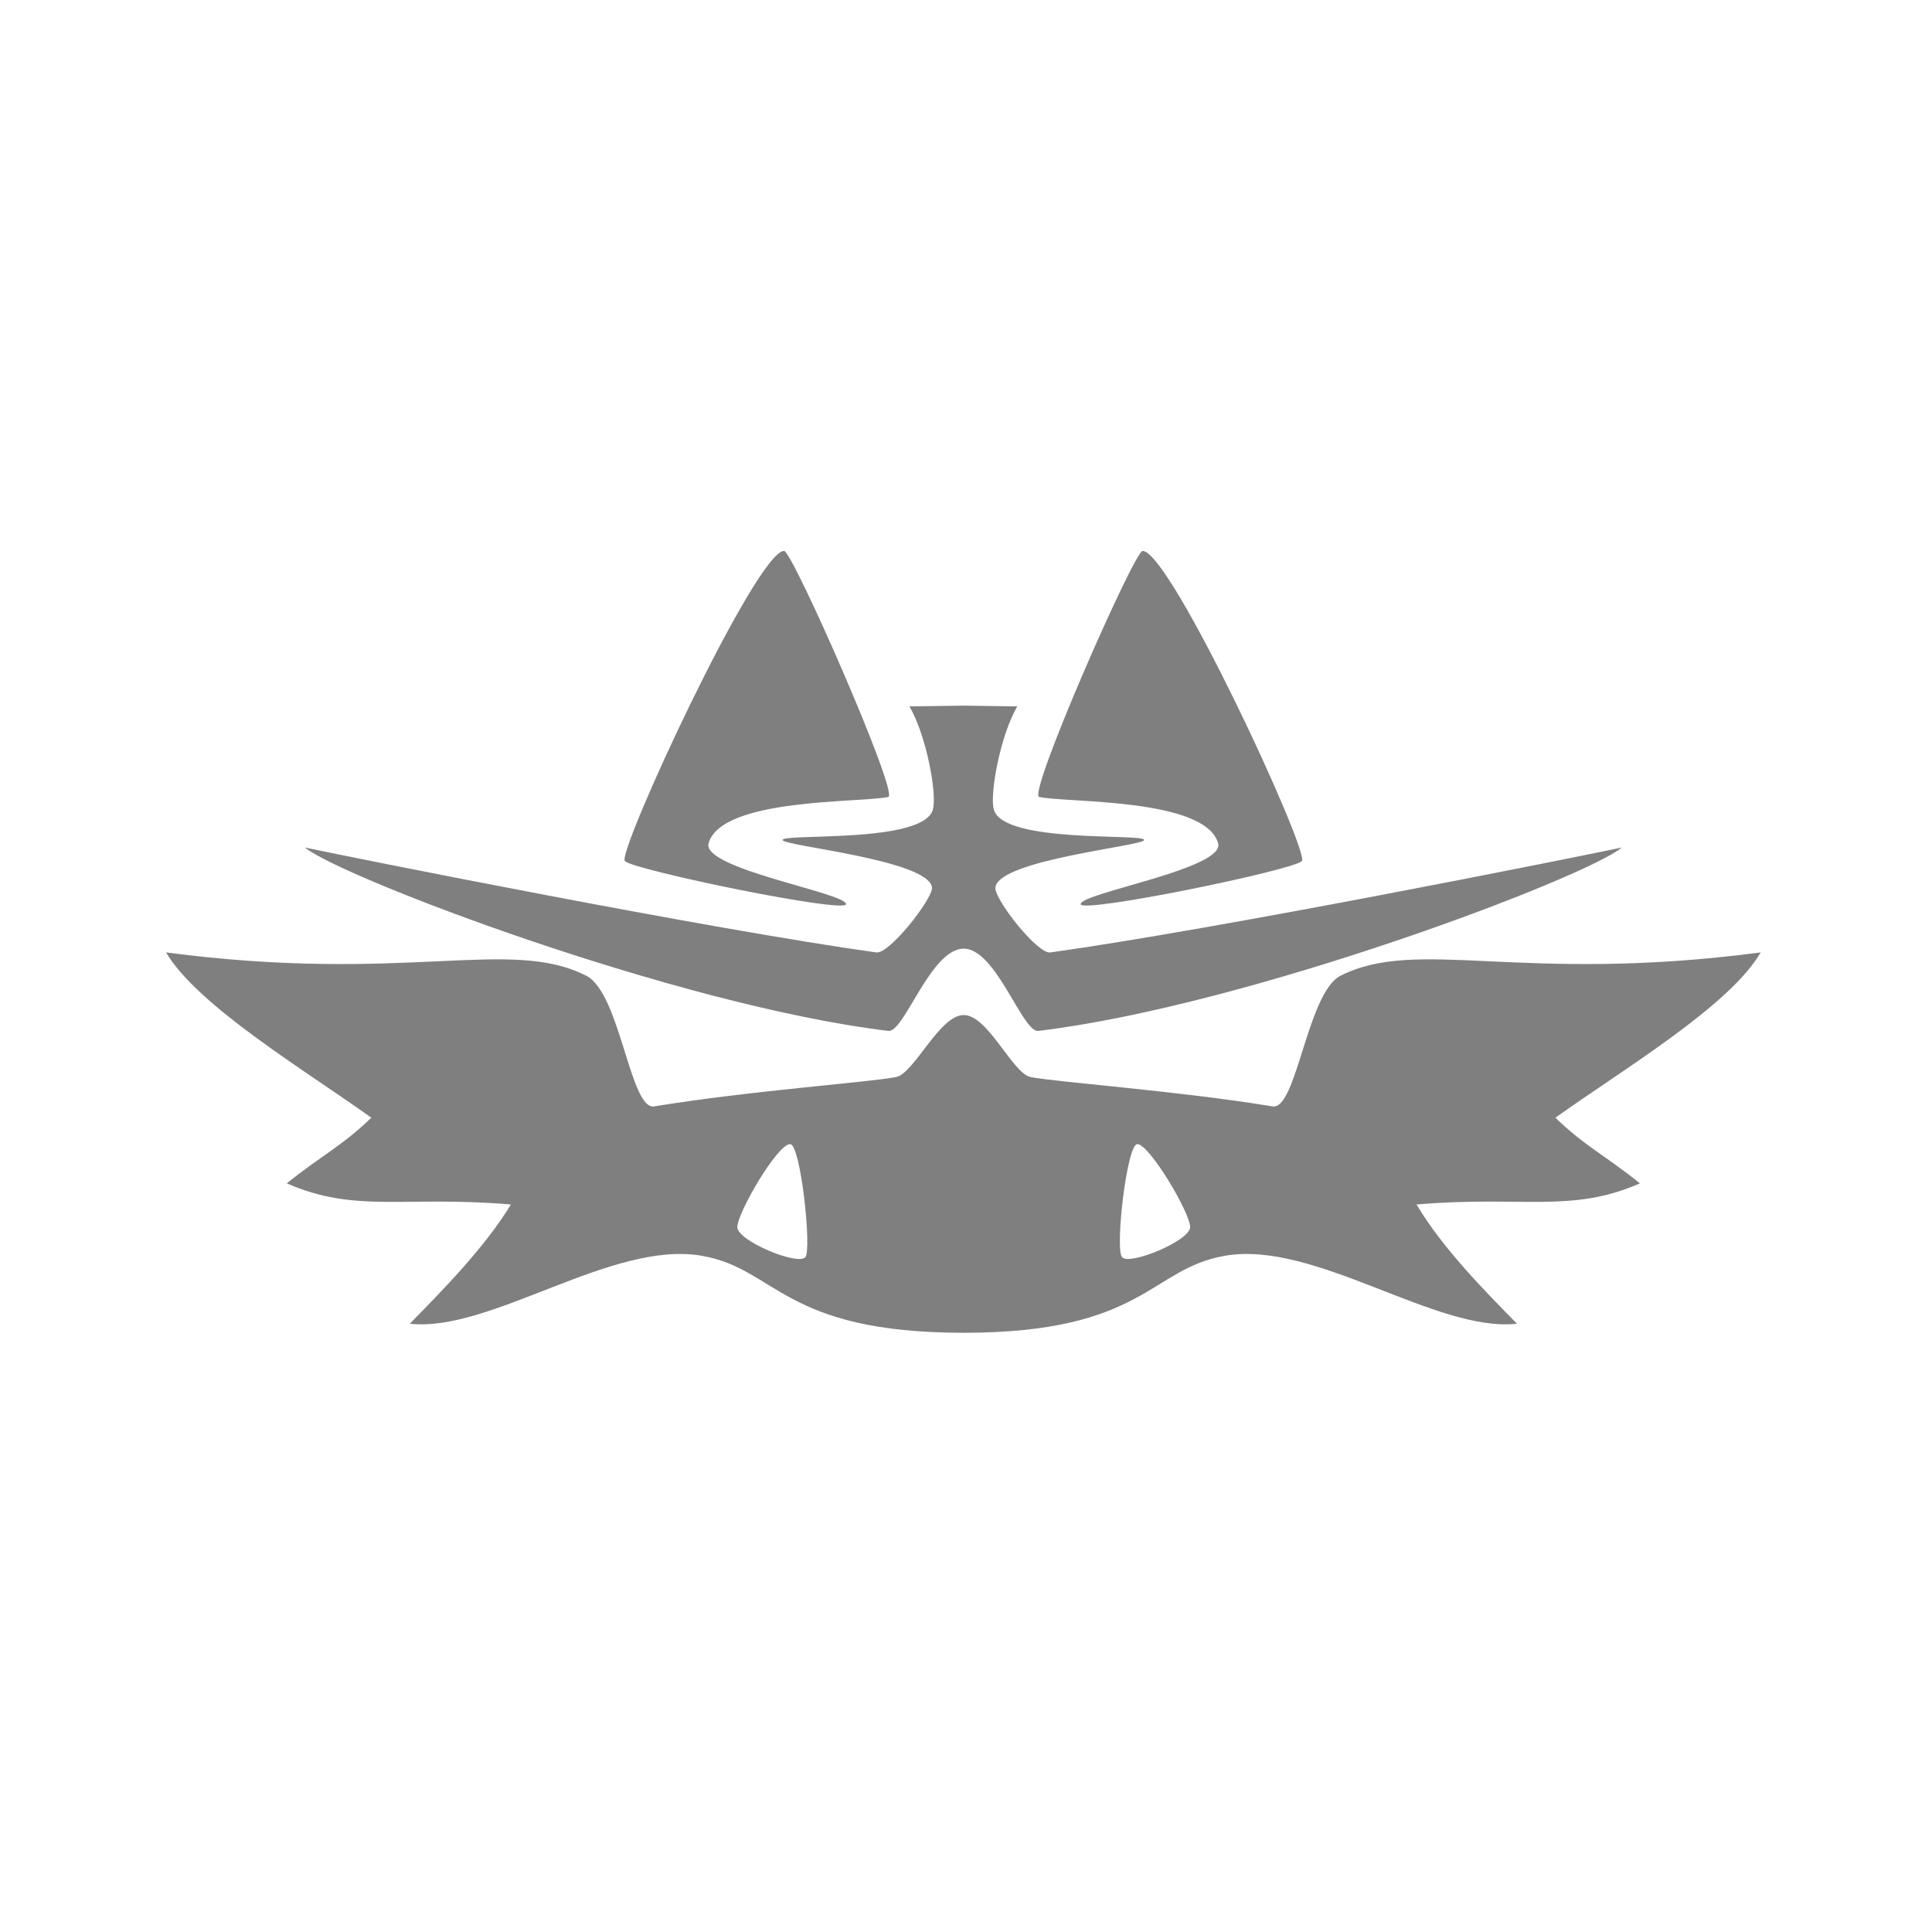 <svg version="1.2" xmlns="http://www.w3.org/2000/svg" viewBox="0 0 256 256" width="256" height="256"><style>.a{opacity:.5}</style><path fill-rule="evenodd" class="a" d="m93 166.4c-11.9-2.1-28 10.2-38.7 9 4.1-4.2 9.8-9.9 13.4-15.8-14.1-1.2-20.6 1.2-29.7-2.8 4.6-3.7 7.4-5 11.2-8.7-8.8-6.3-23-14.8-27.2-21.9 31.9 4.2 45.5-2.1 55.7 3.1 4.5 2.3 5.8 17.9 9 17.3 12.8-2.1 28.7-3.2 32.1-3.9 2.4-0.6 5.7-8.2 8.9-8.2 3.2 0 6.4 7.6 8.8 8.2 3.4 0.7 19.3 1.8 32.1 3.9 3.2 0.6 4.6-15 9-17.3 10.3-5.2 23.8 1.1 55.7-3.1-4.1 7.1-18.4 15.6-27.2 21.9 3.8 3.7 6.6 5 11.2 8.7-9.1 4-15.6 1.6-29.6 2.8 3.5 5.9 9.2 11.6 13.3 15.8-10.7 1.2-26.8-11.1-38.7-9-9.9 1.7-10.7 10.2-34.6 10.2-24 0-24.8-8.5-34.7-10.2zm24.7-29.8c-28.1-3.4-72.6-20.4-77.3-24.3 7.1 1.5 53.5 10.8 75.7 13.9 1.7 0.3 7.5-7.1 7.4-8.6-0.5-3.7-19.8-5.5-19.8-6.3 0-0.9 18.6 0.5 19.9-4 0.6-1.9-0.8-9.8-3.1-13.7l7.2-0.1 7.1 0.1c-2.3 3.9-3.7 11.8-3.1 13.7 1.3 4.5 19.9 3.1 19.9 4 0 0.8-19.3 2.6-19.7 6.3-0.2 1.5 5.6 8.9 7.3 8.6 22.2-3.1 68.6-12.4 75.7-13.9-4.6 3.9-49.2 20.9-77.3 24.3-2.1 0.3-5.6-10.9-9.9-10.9-4.4 0-7.9 11.2-10 10.9zm-5.6-16.8c0 1.3-28.1-4.5-29.3-5.7-1.1-1.1 17.4-41.1 21.1-41.1 1.1 0 15.3 32.3 13.8 32.6-3.7 0.8-22 0.1-23.8 6.1-1.1 3.4 18.2 6.6 18.2 8.1zm-5.4 46.8c0.9-0.9-0.6-15-2-15-1.7 0-7 9.1-7 11 0 1.8 7.9 5.1 9 4zm54.7-54.9c-1.8-6-20.1-5.3-23.7-6.1-1.6-0.3 12.6-32.6 13.7-32.6 3.7 0 22.2 40 21.1 41.1-1.1 1.2-29.3 7-29.3 5.7 0-1.5 19.3-4.7 18.2-8.1zm-3.7 50.9c0-1.9-5.4-11-7-11-1.4 0-3 14.1-2 15 1 1.1 9-2.2 9-4z"/></svg>